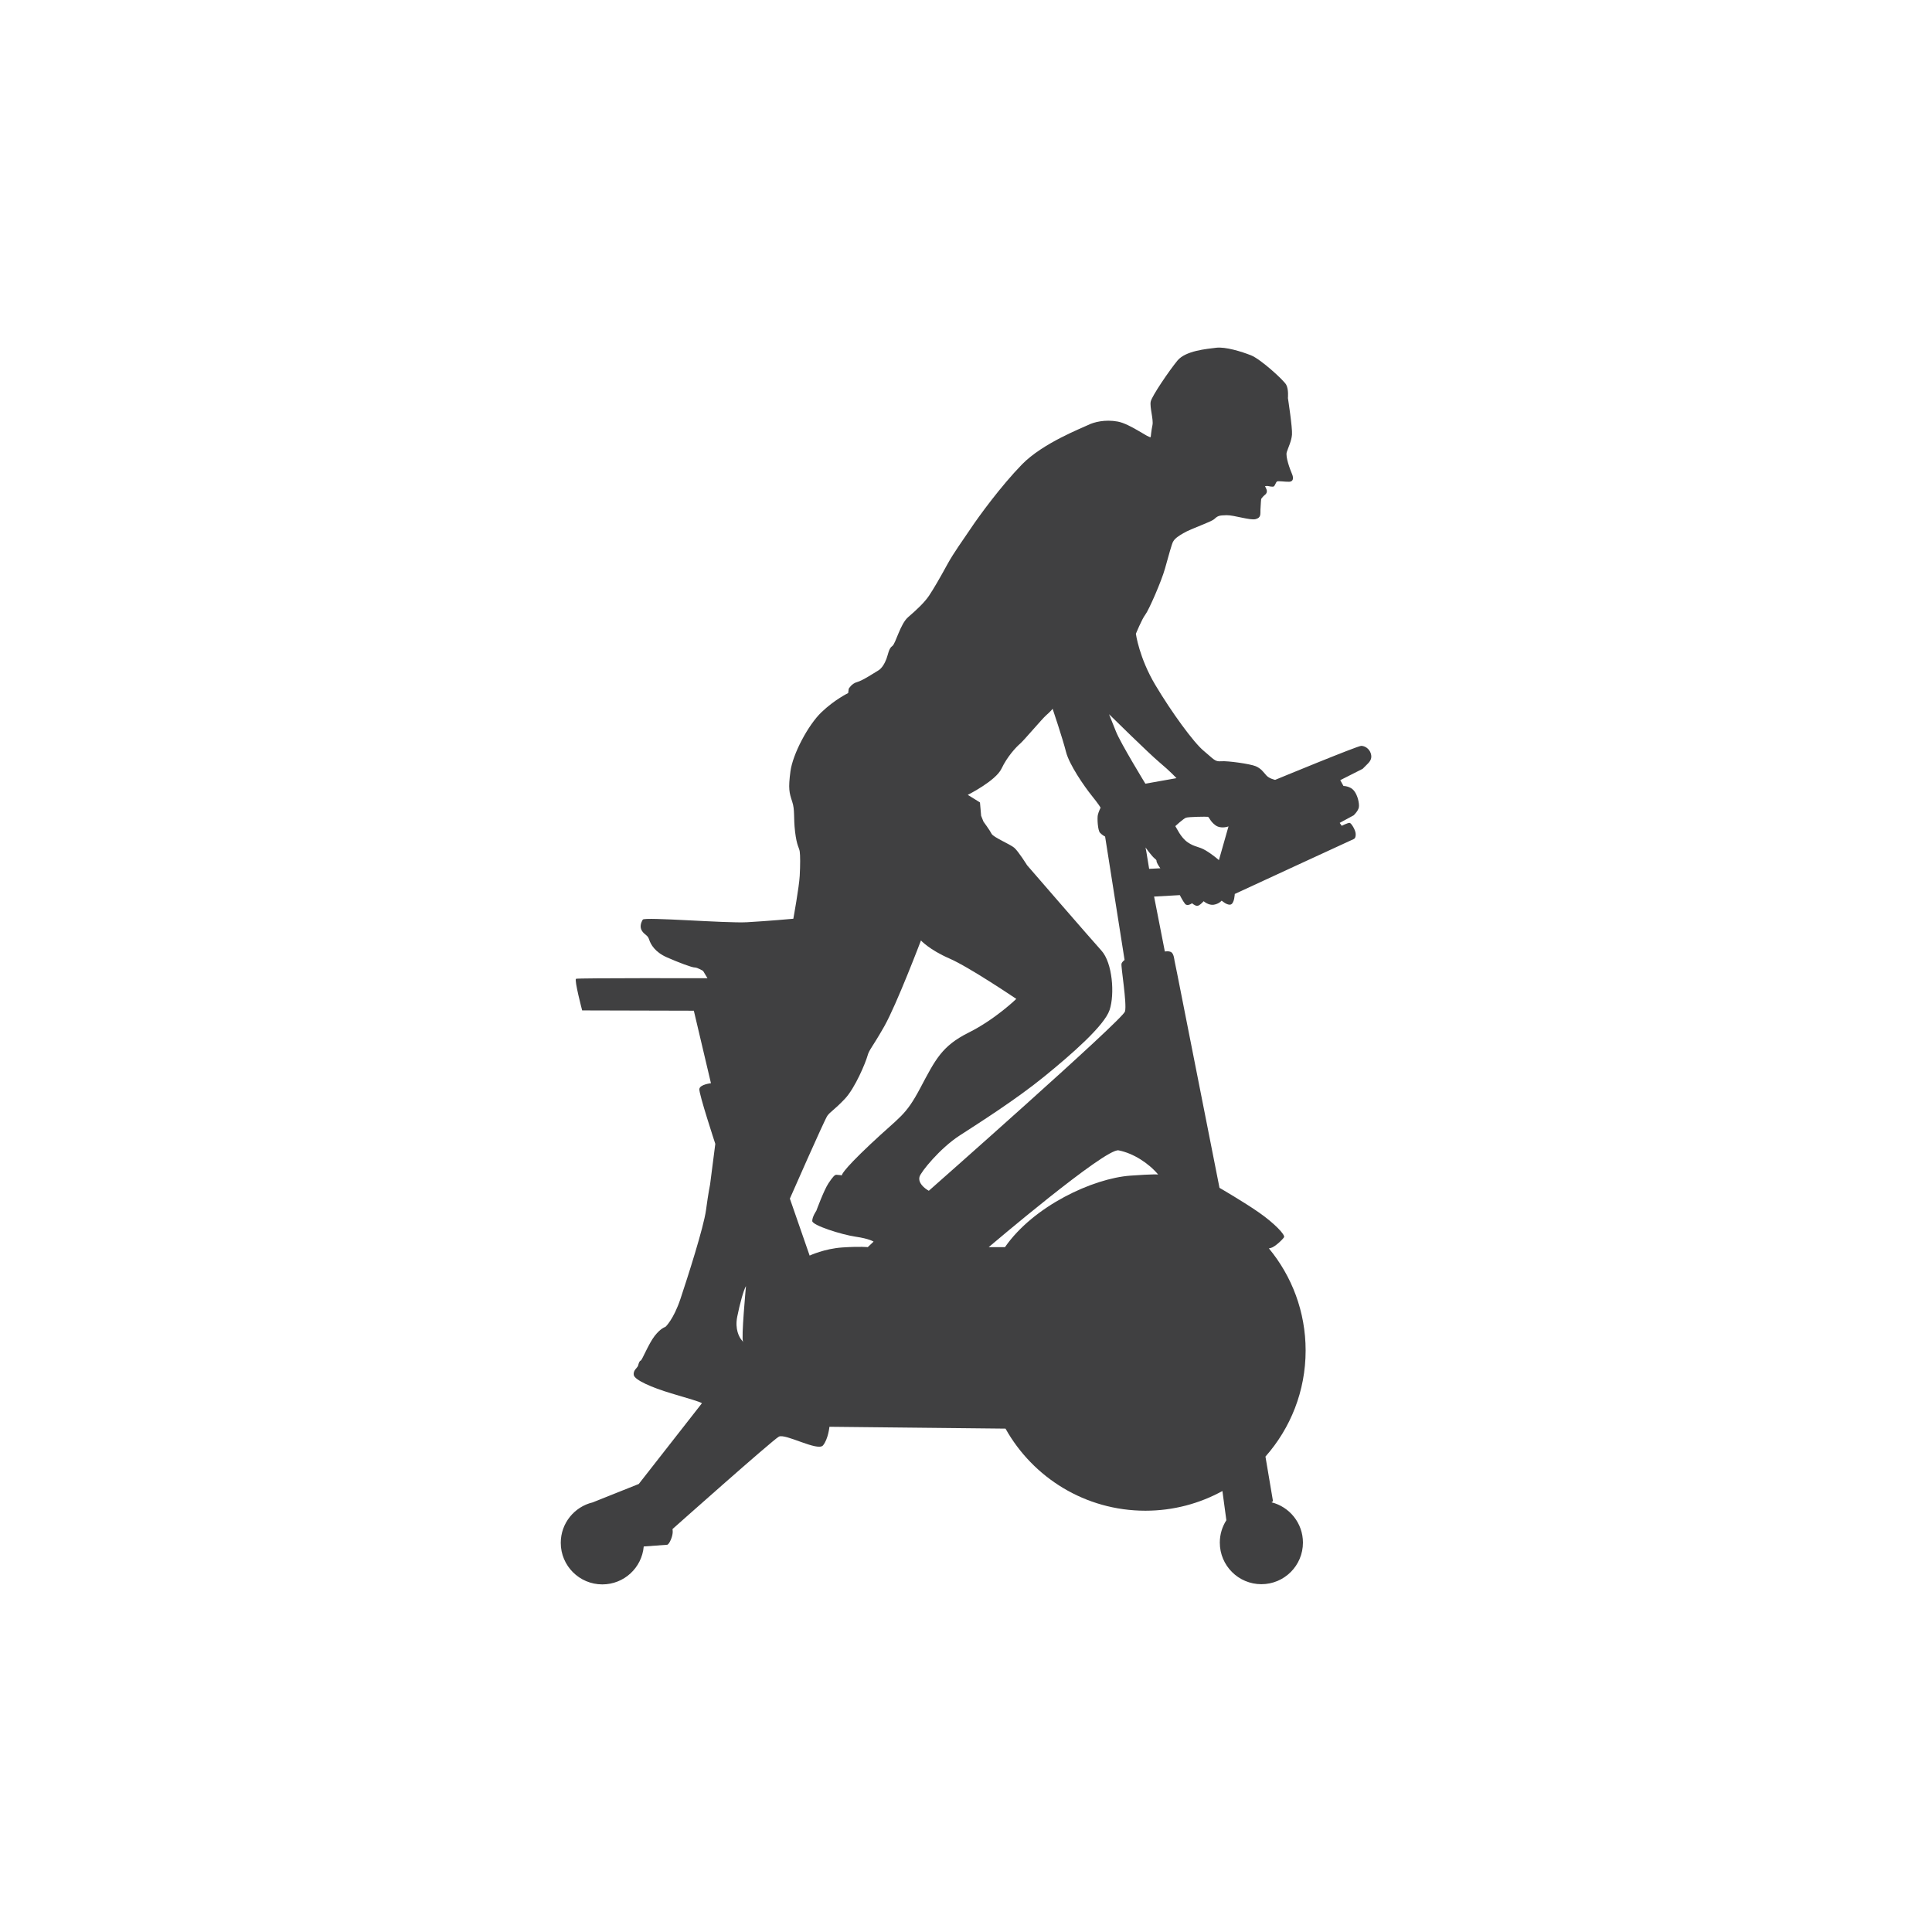 <?xml version="1.0" encoding="utf-8"?>
<!-- Generator: Adobe Illustrator 16.0.0, SVG Export Plug-In . SVG Version: 6.00 Build 0)  -->
<!DOCTYPE svg PUBLIC "-//W3C//DTD SVG 1.1//EN" "http://www.w3.org/Graphics/SVG/1.1/DTD/svg11.dtd">
<svg version="1.1" id="Layer_1" xmlns="http://www.w3.org/2000/svg" xmlns:xlink="http://www.w3.org/1999/xlink" x="0px" y="0px"
	 width="350px" height="350px" viewBox="0 0 350 350" enable-background="new 0 0 350 350" xml:space="preserve">
<path id="XMLID_11_" fill-rule="evenodd" clip-rule="evenodd" fill="#404041" d="M205.776,114.819c0,0,1.08-2.659,1.711-3.476
	c0.633-0.816,2.924-6.056,3.555-8.32c0.633-2.265,1.264-4.582,1.475-4.897s0.316-0.632,1.844-1.527
	c1.527-0.896,5.002-2.001,5.635-2.581c0.631-0.579,0.867-0.658,2.211-0.685c1.342-0.026,4.266,0.974,5.266,0.711
	c1-0.264,0.844-0.896,0.869-1.711c0.025-0.816,0.131-1.949,0.131-1.949s0.264-0.369,0.527-0.605c0.264-0.237,0.447-0.316,0.5-0.711
	s-0.342-0.974-0.342-0.974s0.316-0.079,0.473-0.053c0.158,0.026,0.922,0.21,1.133,0.079c0.211-0.132,0.369-0.764,0.58-0.895
	c0.209-0.132,1.5,0.079,2.211,0.052s0.842-0.632,0.5-1.422c-0.342-0.79-1.211-3.106-0.947-3.949c0.262-0.842,0.842-1.948,0.947-3.16
	c0.105-1.211-0.738-6.635-0.738-6.635s0.158-1.58-0.314-2.422c-0.475-0.842-4.635-4.634-6.373-5.319s-4.635-1.58-6.318-1.369
	c-1.686,0.211-5.529,0.526-7.004,2.317s-4.635,6.424-4.846,7.425c-0.211,1,0.527,3.265,0.316,4.265s-0.316,2.159-0.316,2.159
	c-0.211,0.354-3.68-2.379-5.99-2.799c-2.313-0.421-4.311,0.104-5.361,0.63c-1.051,0.526-8.197,3.259-11.982,7.147
	c-3.783,3.889-7.777,9.354-9.248,11.561c-1.472,2.208-3.048,4.31-4.31,6.622c-1.261,2.313-2.417,4.31-3.258,5.571
	s-2.313,2.627-3.783,3.889c-1.472,1.261-2.261,4.834-2.892,5.255c-0.63,0.42-0.735,1.471-1.051,2.313
	c-0.315,0.841-0.841,1.734-1.471,2.102c-0.632,0.368-2.839,1.839-3.837,2.102s-1.524,1.208-1.524,1.208l-0.104,0.789
	c0,0-2.417,1.156-4.835,3.468c-2.417,2.313-5.202,7.567-5.623,10.72c-0.42,3.153-0.21,3.889,0.315,5.465s0.21,2.838,0.525,5.466
	c0.315,2.627,0.736,2.837,0.841,3.573c0.105,0.736,0.105,2.417,0,4.414c-0.104,1.997-1.156,7.778-1.156,7.778
	s-4.624,0.421-8.408,0.631c-3.783,0.21-18.551-0.999-18.866-0.473c-0.315,0.526-0.631,1.366-0.104,2.102
	c0.524,0.736,0.998,0.683,1.261,1.524s1.051,2.26,3.205,3.206c2.155,0.946,4.52,1.839,5.045,1.839c0.526,0,1.524,0.63,1.524,0.63
	l0.788,1.313c0,0-23.438-0.052-23.807,0.105c-0.367,0.158,1.104,5.729,1.104,5.729l20.232,0.053l3.101,13.138
	c0,0-1.997,0.21-2.102,1.052c-0.104,0.84,2.89,9.932,2.89,9.932l-0.946,7.357c0,0-0.315,1.471-0.735,4.624
	s-3.363,12.298-4.625,16.081c-1.261,3.783-2.733,5.098-2.733,5.098s-0.84,0.211-1.944,1.629c-1.104,1.42-2.259,4.362-2.522,4.467
	c-0.263,0.105-0.367,0.473-0.473,0.895c-0.104,0.42-0.946,0.84-0.788,1.733c0.157,0.894,3.258,2.26,6.779,3.312
	c3.521,1.051,5.045,1.471,5.57,1.786l-11.446,14.631l-8.35,3.337v0.001c-3.316,0.788-5.783,3.769-5.783,7.326
	c0,4.159,3.371,7.53,7.53,7.53c3.936,0,7.166-3.02,7.501-6.869c2.264-0.164,4.153-0.307,4.153-0.307s0.315,0.158,0.79-1
	c0.474-1.158,0.263-1.844,0.263-1.844s18.114-16.113,19.272-16.746c1.159-0.632,7.057,2.738,8.004,1.58
	c0.948-1.158,1.159-3.37,1.159-3.37l31.9,0.337c4.965,8.872,14.453,14.87,25.344,14.87c5.055,0,9.809-1.294,13.949-3.567
	l0.715,5.291c-0.75,1.171-1.186,2.563-1.186,4.057c0,4.159,3.371,7.531,7.531,7.531c4.158,0,7.529-3.372,7.529-7.531
	c0-3.528-2.428-6.489-5.703-7.306c0.176-0.128,0.277-0.2,0.277-0.2l-1.365-8.081c4.527-5.119,7.277-11.848,7.277-19.22
	c0-7.029-2.5-13.475-6.656-18.496l0.32-0.069c0.738-0.157,2.16-1.527,2.424-1.948c0.262-0.422-1.738-2.527-4.529-4.477
	c-2.791-1.947-7.162-4.475-7.162-4.475l-7.637-38.652l-0.525-2.581c0,0-0.105-1.106-0.527-1.421
	c-0.422-0.316-1.211-0.158-1.211-0.158l-1.949-9.953l4.66-0.264c0,0,0.527,1.053,0.949,1.58c0.42,0.527,1.264-0.105,1.264-0.105
	s0.473,0.421,0.895,0.474s1.211-0.842,1.211-0.842s0.895,0.79,1.844,0.632c0.947-0.158,1.422-0.737,1.422-0.737
	s1.053,0.948,1.684,0.685c0.633-0.263,0.686-1.896,0.686-1.896s21.299-9.847,21.51-9.926c0.211-0.08,0.422-0.29,0.395-0.975
	c-0.025-0.685-0.789-1.922-1.078-1.975c-0.291-0.053-1.449,0.526-1.449,0.526l-0.369-0.527l2.529-1.369c0,0,0.842-0.79,0.947-1.474
	s-0.211-2.159-0.895-3.001c-0.686-0.843-1.896-0.843-1.896-0.843l-0.58-1.053l4.055-2.054l0.895-0.896
	c0.527-0.526,0.844-1.053,0.58-1.896s-1.053-1.369-1.738-1.369c-0.684,0-15.586,6.161-15.586,6.161s-1.055-0.21-1.58-0.79
	c-0.527-0.579-0.947-1.264-1.949-1.685c-1-0.421-5.107-1-6.266-0.895s-1.369-0.421-3.16-1.896c-1.791-1.475-5.791-6.951-8.74-11.901
	C206.356,119.165,205.776,114.819,205.776,114.819L205.776,114.819z M200.913,129.386c0,0,7.268,7.162,9.162,8.741
	c1.896,1.58,3.055,2.844,3.055,2.844l-5.635,1c0,0-4.477-7.319-5.318-9.426L200.913,129.386L200.913,129.386z M190.694,128.409
	c0,0,1.844,5.477,2.422,7.794c0.58,2.317,3.318,6.266,4.635,7.899c1.316,1.632,1.633,2.211,1.633,2.211s-0.369,0.737-0.5,1.316
	c-0.133,0.58-0.027,2.791,0.395,3.238c0.422,0.448,0.922,0.685,0.922,0.685l3.527,22.354c0,0-0.395,0.264-0.553,0.659
	s1.002,7.188,0.633,8.662c-0.369,1.475-35.544,32.492-35.544,32.492c-0.835-0.469-1.967-1.407-1.686-2.529
	c0.21-0.843,3.686-5.16,7.267-7.479c3.581-2.316,10.215-6.529,15.27-10.637s10.953-9.268,11.9-12.111
	c0.949-2.844,0.527-8.53-1.473-10.742c-2.002-2.212-13.48-15.482-13.48-15.482s-1.58-2.528-2.318-3.16
	c-0.736-0.632-3.791-1.896-4.107-2.528c-0.314-0.632-1.475-2.211-1.475-2.211l-0.42-1.053l-0.211-2.422l-2.211-1.369
	c0,0,5.055-2.527,6.108-4.739c1.053-2.212,2.633-3.896,3.371-4.529c0.736-0.632,4.002-4.529,4.738-5.161
	S190.694,128.409,190.694,128.409L190.694,128.409z M179.11,225.934c0,0,21.17-18.009,23.539-17.535
	c2.684,0.537,5.395,2.293,7.162,4.371c0,0-0.738-0.105-5.055,0.211c-6.752,0.493-17.518,5.482-22.697,12.953H179.11L179.11,225.934z
	 M166.84,170.377c0,0,1.527,1.685,5.16,3.265c3.633,1.579,12.112,7.319,12.112,7.319s-3.791,3.687-8.636,6.108
	c-4.845,2.422-6.003,4.845-8.741,10.006c-2.737,5.16-3.58,5.055-9.057,10.215s-5.161,5.635-5.161,5.635s-0.737-0.105-1-0.105
	c-0.264,0-0.579,0.264-1.422,1.527s-2.212,5.002-2.212,5.002s-0.737,1.053-0.737,1.844c0,0.789,5.318,2.475,7.847,2.844
	c2.527,0.368,3.265,0.895,3.265,0.895l-1.054,1c0,0-1.316-0.158-4.581,0.053s-5.95,1.475-5.95,1.475l-3.581-10.32
	c0,0,6.267-14.271,6.794-15.008c0.526-0.738,1.264-1.054,3.159-3.055s3.791-6.635,4.107-7.793c0.315-1.159,0.842-1.475,3.054-5.371
	C162.417,182.015,166.84,170.377,166.84,170.377L166.84,170.377z M212.919,149.659c0,0,1.475-1.369,1.949-1.527
	c0.473-0.158,3.686-0.21,3.949-0.158c0.264,0.053,0.369,0.79,1.369,1.527c1,0.737,2.369,0.21,2.369,0.21l-1.738,6.108
	c0,0-1.053-0.948-2.369-1.738s-1.949-0.579-3.266-1.475C213.866,151.712,213.13,149.922,212.919,149.659L212.919,149.659z
	 M207.522,153.529c0,0,1.053,1.474,1.605,1.948c0.553,0.474,0.289,0.263,0.422,0.685c0.131,0.421,0.658,1.132,0.658,1.132
	l-2.029,0.105l-0.5-3.054L207.522,153.529L207.522,153.529z M135.14,232.988c0,0-0.896,9.636-0.527,10.057
	c0.369,0.422-0.104-0.052-0.368-0.421c-0.263-0.368-1.158-1.737-0.685-4.106C134.035,236.147,134.719,233.672,135.14,232.988z"/>
</svg>
